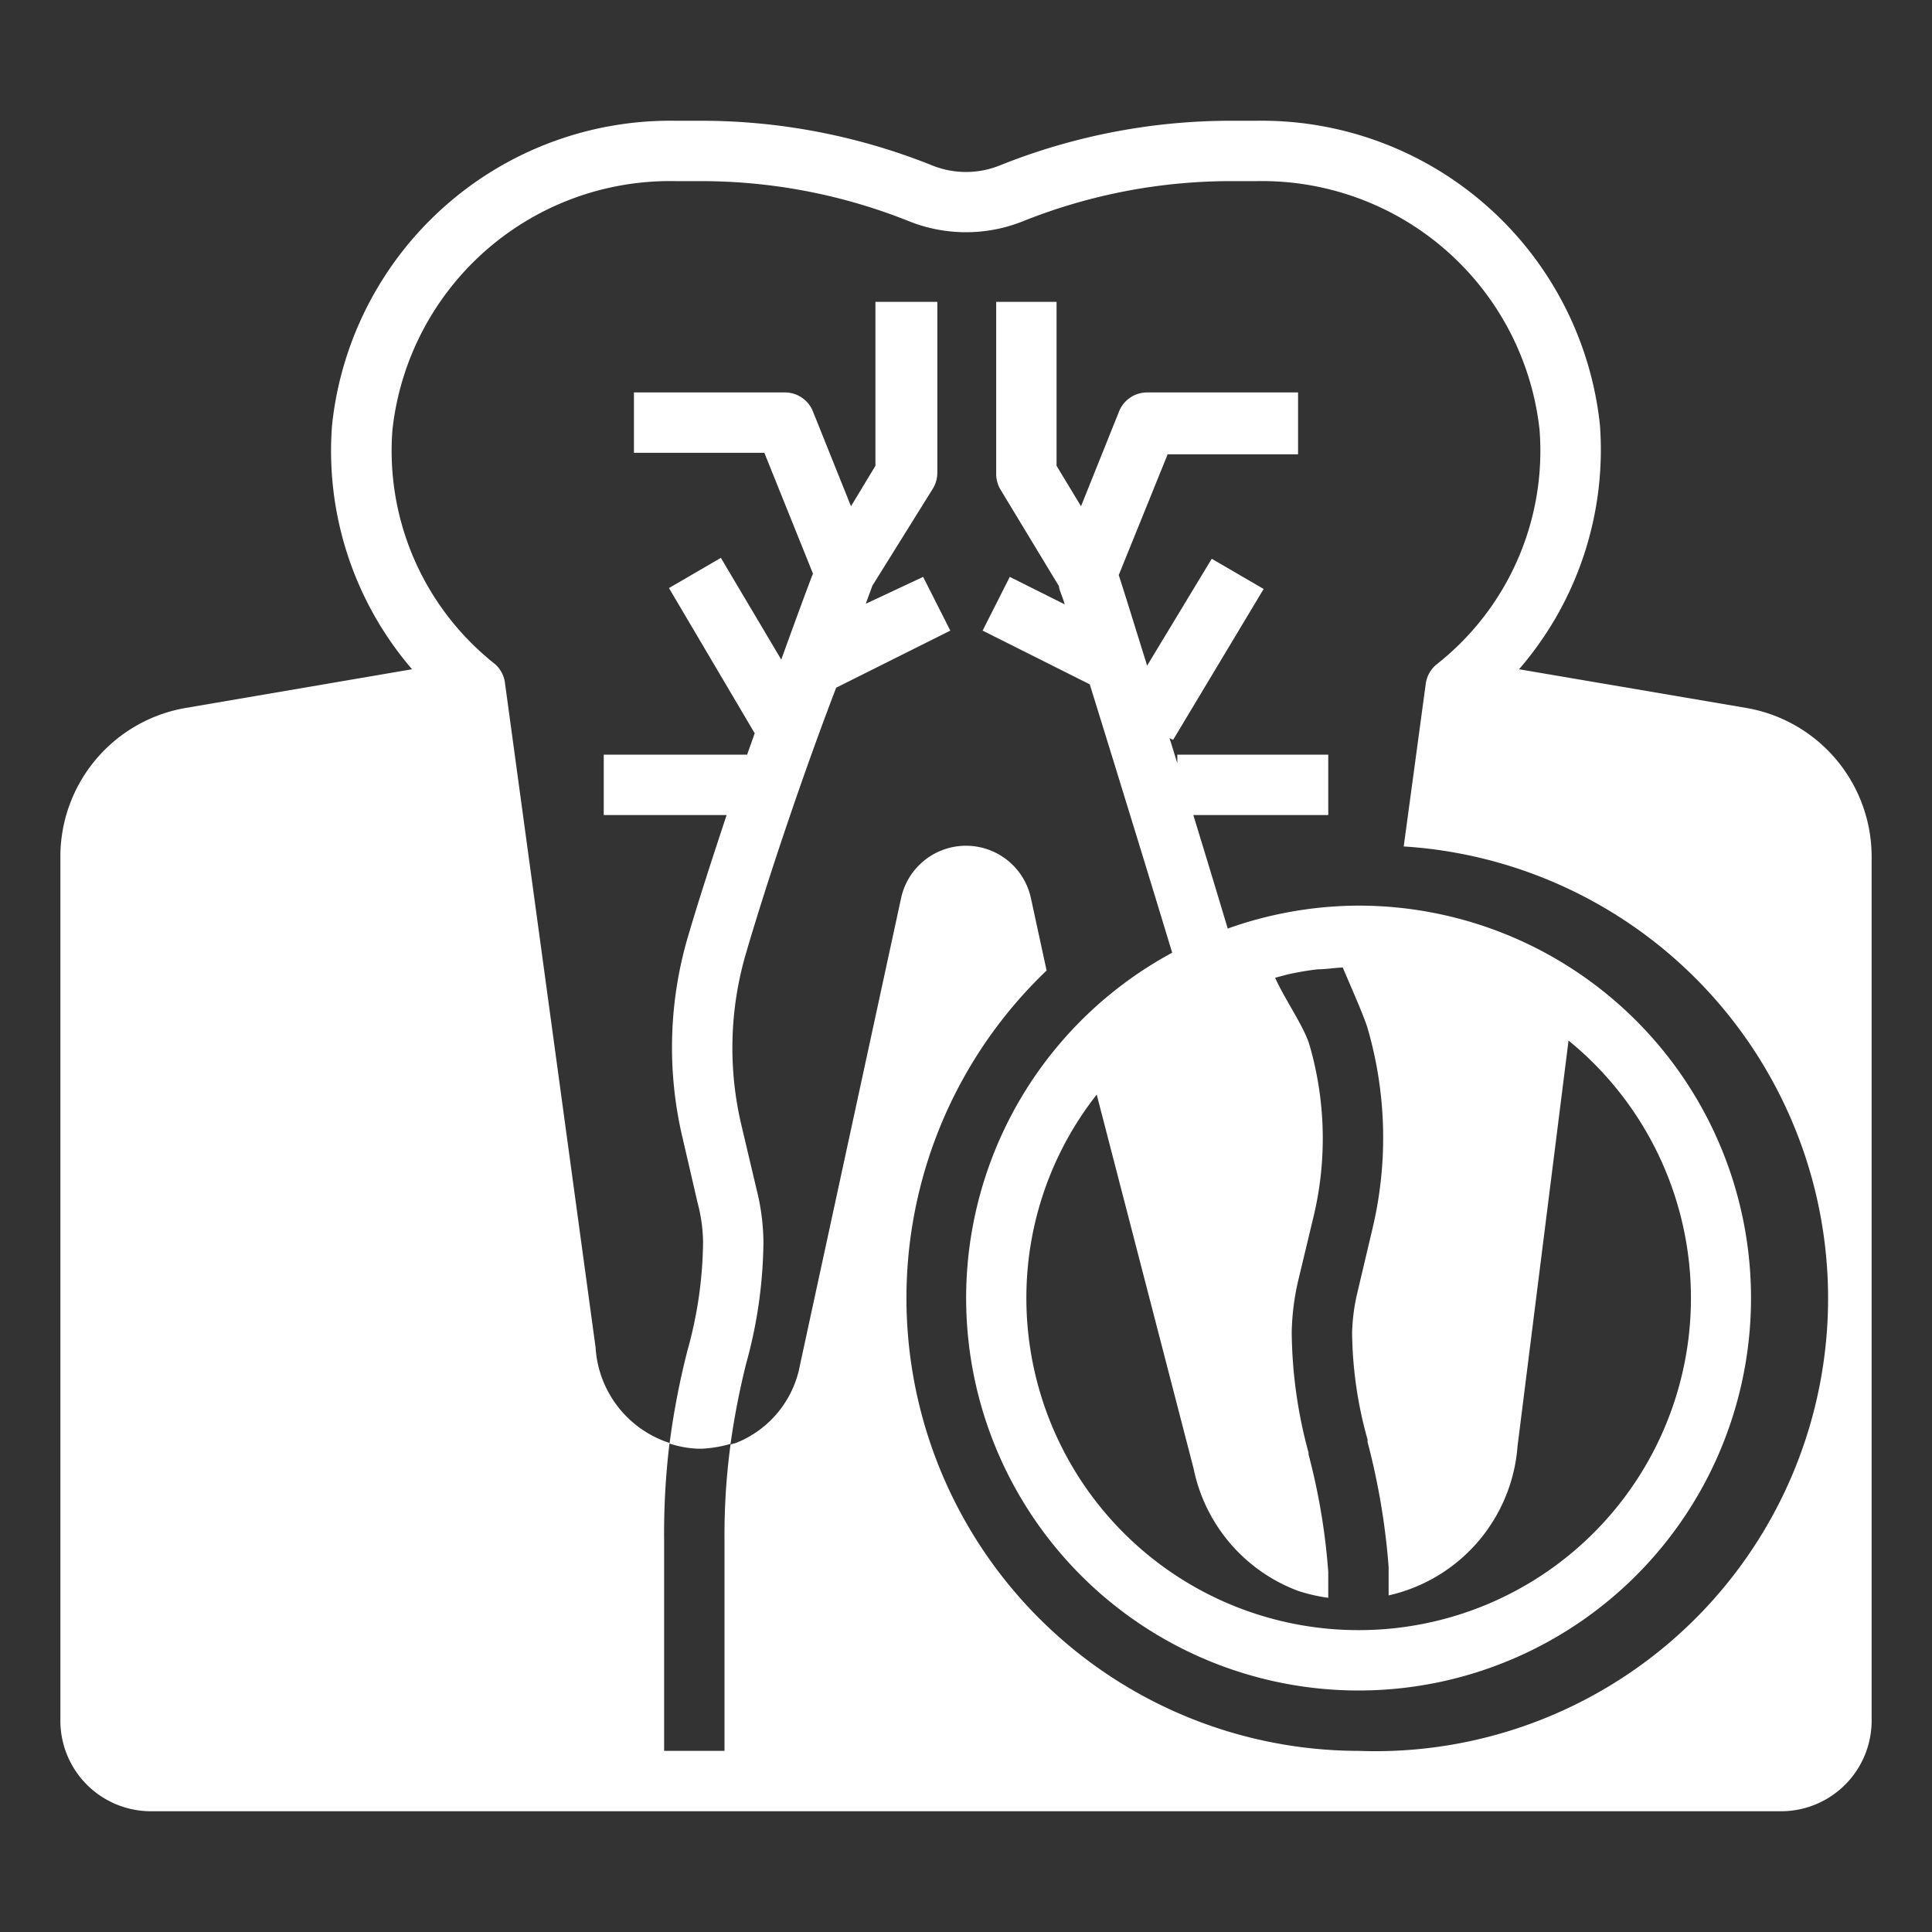 <svg xmlns="http://www.w3.org/2000/svg" id="fi_5594343" fill="#fff" data-name="Layer 1" viewBox="0 0 64 64" width="50" height="50"><rect x="0" y="0" width="64" height="64" fill="#333333" stroke="none"/><path d="M25.29,41.13a7.44,7.44,0,0,0-.23-1.74l-.51-2.16a11.12,11.12,0,0,1,.15-5.61c.78-2.67,2-6.24,3-8.84l3.78-1.89-.9-1.78L28.68,20l.22-.6,2-3.21a1,1,0,0,0,.15-.52V10H29v5.43l-.81,1.34-1.26-3.14A1,1,0,0,0,26,13H21v2h4.32l1.61,4c-.2.52-.58,1.55-1.05,2.85l-2-3.37-1.72,1L25,24.29c-.08.24-.17.47-.25.71H20v2h4.07c-.47,1.42-.93,2.83-1.29,4.06a13,13,0,0,0-.17,6.63l.5,2.16a5.27,5.27,0,0,1,.18,1.29,13.71,13.71,0,0,1-.51,3.57,25.59,25.59,0,0,0-.6,3.11,3.48,3.48,0,0,0,.92.17l.16,0a4.11,4.11,0,0,0,.94-.16,26,26,0,0,1,.52-2.67A15.48,15.48,0,0,0,25.29,41.13Z"></path><path d="M57.84,23.45l-7.52-1.28A11.11,11.11,0,0,0,53,14.08,11.27,11.27,0,0,0,41.63,4h-.84a20.56,20.56,0,0,0-7.67,1.48,3,3,0,0,1-2.24,0A20.56,20.56,0,0,0,23.21,4h-.84A11.27,11.27,0,0,0,11,14.08a11.09,11.09,0,0,0,2.65,8.09L6.16,23.45A5,5,0,0,0,2,28.38V57a3,3,0,0,0,3,3H59a3,3,0,0,0,3-3V28.38A5,5,0,0,0,57.84,23.45ZM45,58A15,15,0,0,1,34.67,32.15l-.52-2.4a2.2,2.2,0,0,0-4.3,0L26.5,45.22a3.45,3.45,0,0,1-2.12,2.58l-.18.05A22.35,22.35,0,0,0,24,51v7H22V51a24.56,24.56,0,0,1,.18-3.2,3.55,3.55,0,0,1-2.45-3.16l-3-22A1,1,0,0,0,16.4,22,9,9,0,0,1,13,14.24,9.25,9.25,0,0,1,22.37,6h.84a18.54,18.54,0,0,1,6.93,1.34,5.08,5.08,0,0,0,3.72,0A18.54,18.54,0,0,1,40.79,6h.84A9.25,9.25,0,0,1,51,14.24,9,9,0,0,1,47.6,22a1,1,0,0,0-.37.65l-.73,5.39A15,15,0,0,1,45,58Z"></path><path d="M45,30a13,13,0,0,0-4.33.76c-.35-1.17-.74-2.46-1.14-3.76H44V25H39v.28c-.09-.28-.17-.56-.26-.83l.12.06,3-5-1.72-1L38,22.05c-.43-1.38-.77-2.48-.94-3l1.62-4H43V13H38a1,1,0,0,0-.93.63l-1.26,3.14L35,15.43V10H33v5.71a1,1,0,0,0,.15.52l1.93,3.19c0,.11.11.32.19.6l-1.82-.91-.9,1.78,3.55,1.78c.8,2.58,1.9,6.15,2.73,8.89A13,13,0,1,0,45,30Zm0,24A11,11,0,0,1,34,43a10.88,10.88,0,0,1,2.33-6.74l3.21,12.39A5.5,5.5,0,0,0,43,52.7a5.79,5.79,0,0,0,1,.23c0-.3,0-.59,0-.86a21.22,21.22,0,0,0-.65-3.88.13.13,0,0,1,0-.06,15.56,15.56,0,0,1-.56-4,8.17,8.17,0,0,1,.22-1.73l.52-2.17a11.12,11.12,0,0,0-.15-5.61c-.18-.61-.8-1.48-1.14-2.23l.41-.11c.32-.07.65-.13,1-.17h0c.27,0,.55-.05.83-.06.32.75.7,1.61.82,2a13,13,0,0,1,.17,6.63l-.51,2.16a6.49,6.49,0,0,0-.17,1.29,13.51,13.51,0,0,0,.51,3.55.22.22,0,0,1,0,.08,23.07,23.07,0,0,1,.7,4.15c0,.29,0,.6,0,.94a5.49,5.49,0,0,0,4.27-4.94l1.69-13.44A11,11,0,0,1,45,54Z"></path></svg>
